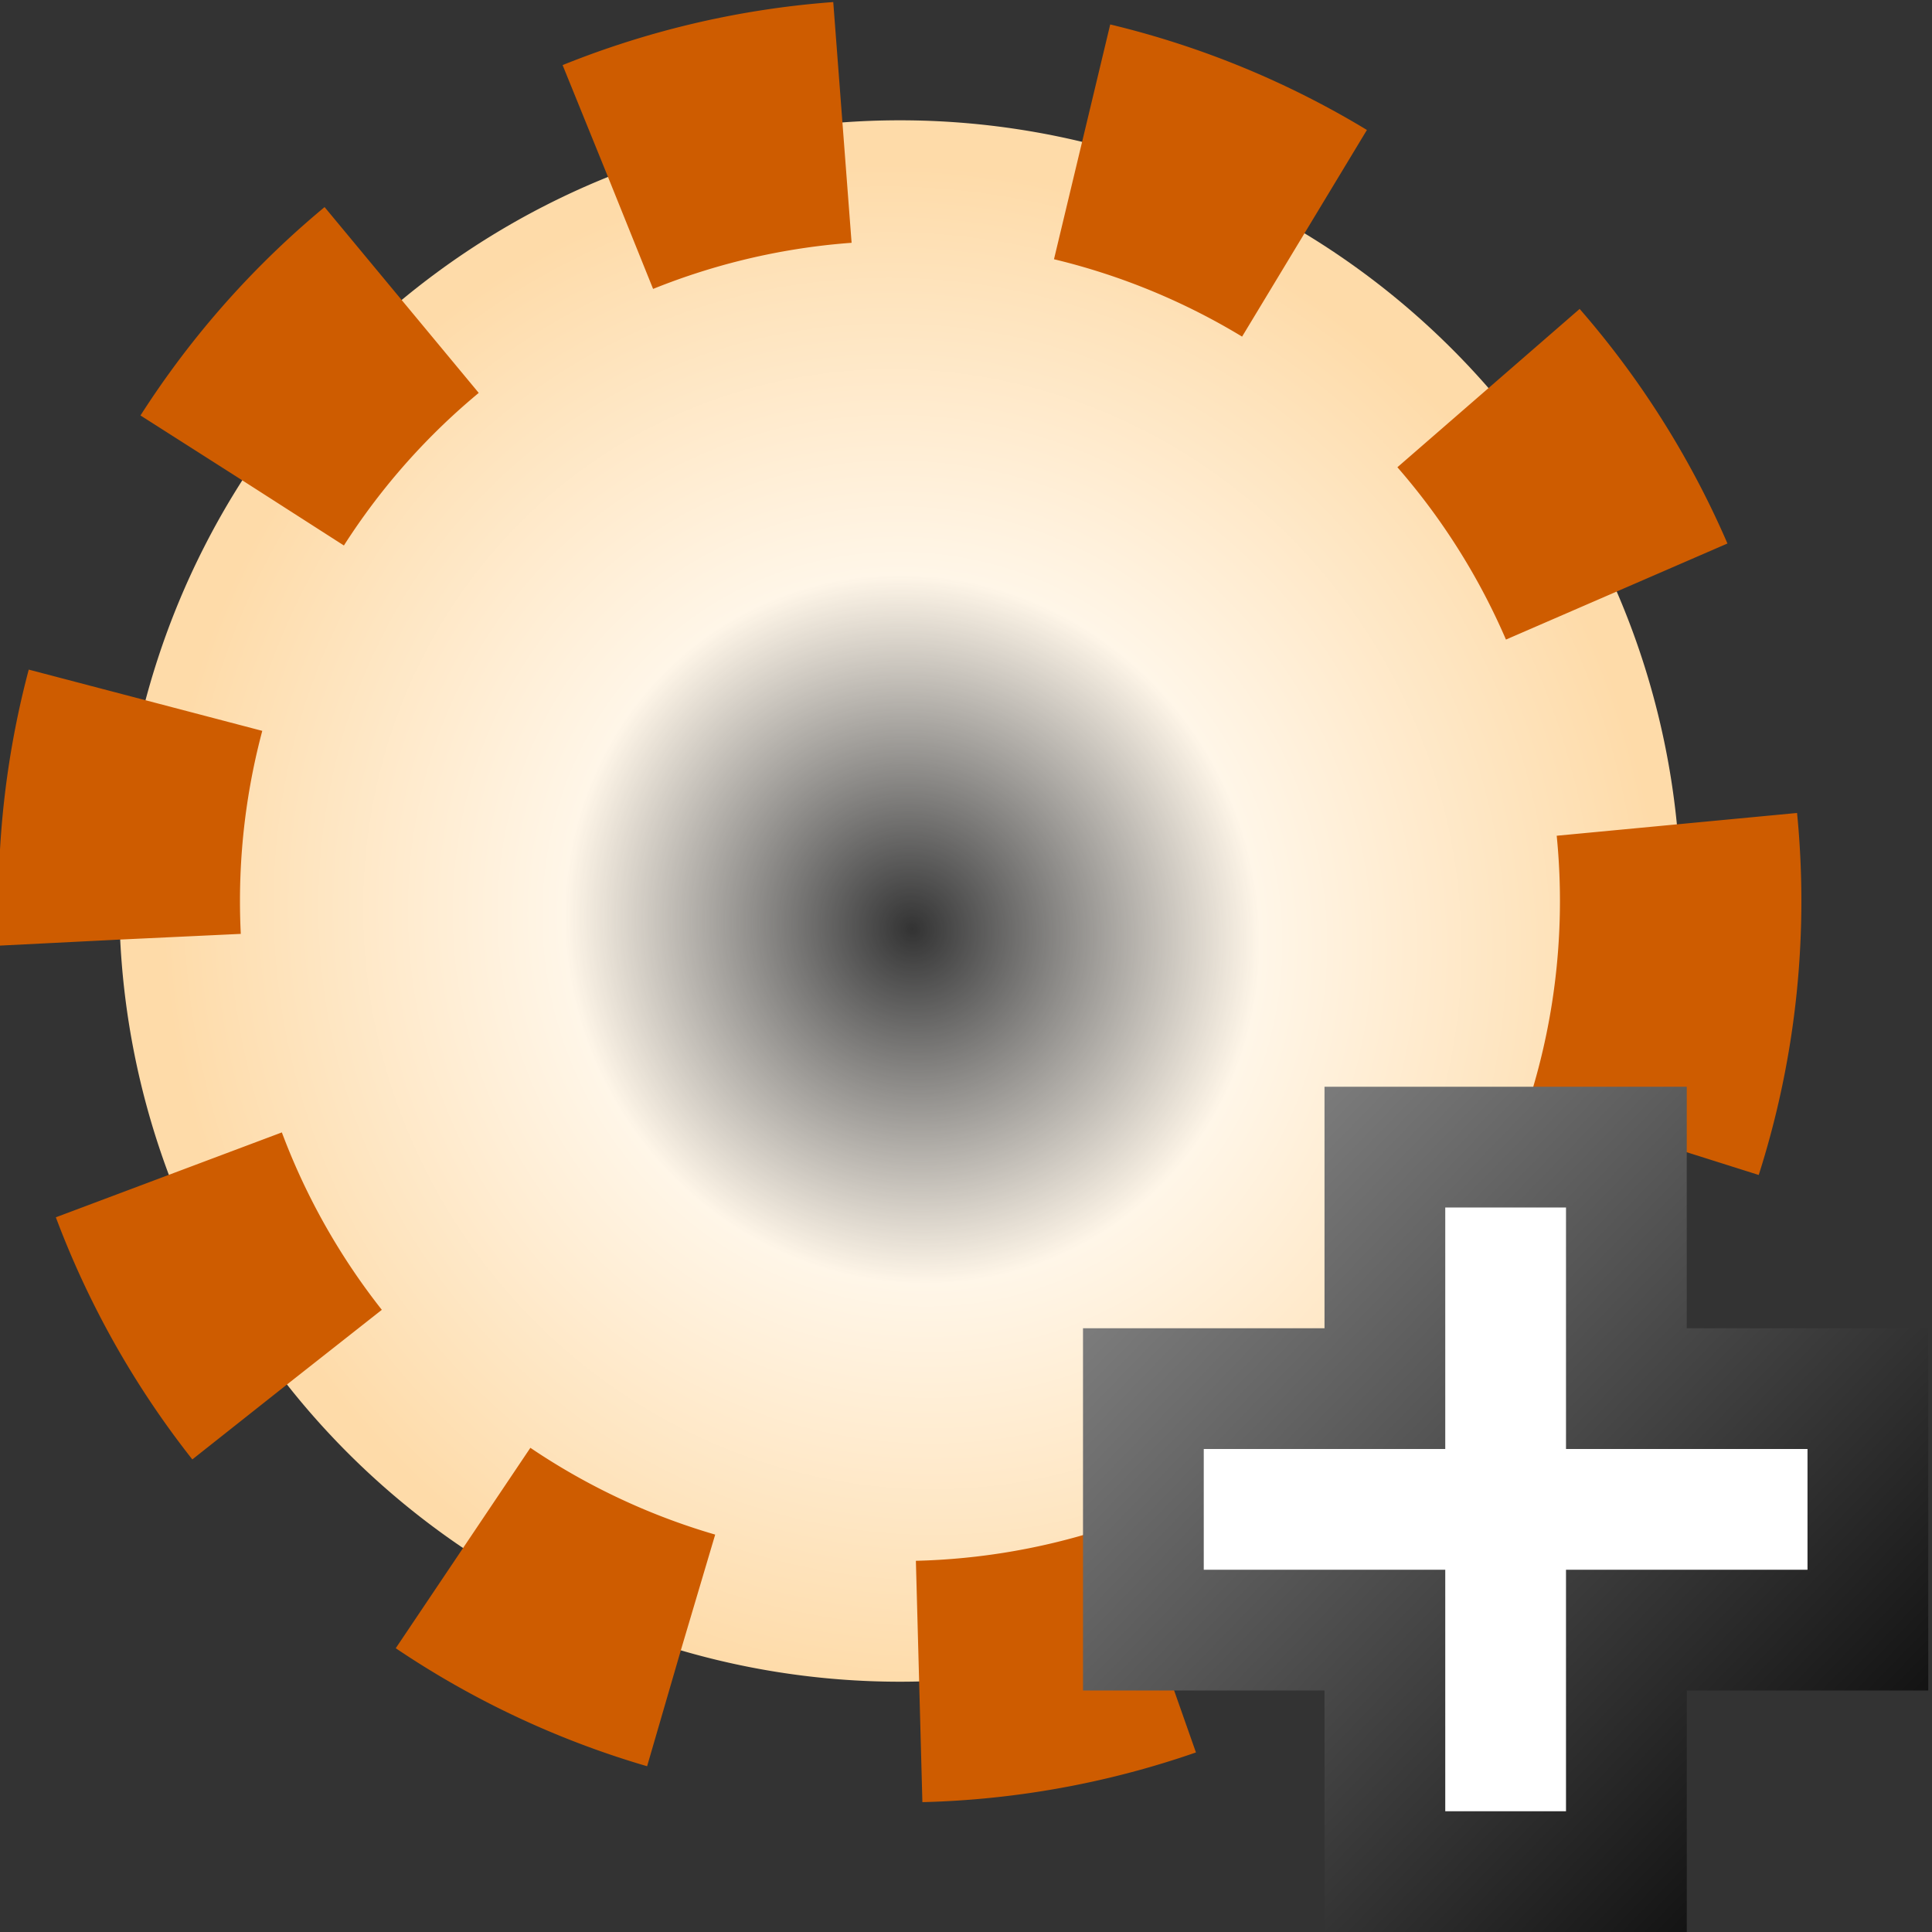 <?xml version="1.0" encoding="UTF-8" standalone="no"?>
<svg
   xmlns:a="http://ns.adobe.com/AdobeSVGViewerExtensions/3.0/"
   xmlns:dc="http://purl.org/dc/elements/1.1/"
   xmlns:cc="http://creativecommons.org/ns#"
   xmlns:rdf="http://www.w3.org/1999/02/22-rdf-syntax-ns#"
   xmlns:svg="http://www.w3.org/2000/svg"
   xmlns="http://www.w3.org/2000/svg"
   xmlns:xlink="http://www.w3.org/1999/xlink"
   xmlns:sodipodi="http://sodipodi.sourceforge.net/DTD/sodipodi-0.dtd"
   xmlns:inkscape="http://www.inkscape.org/namespaces/inkscape"
   width="16px"
   height="16px"
   id="svg5085"
   version="1.1"
   inkscape:version="1.0.1 (3bc2e813f5, 2020-09-07)"
   sodipodi:docname="add_collection.svg">
  <rect width="100%" height="100%" fill="#333333" stroke="none"/>
  <defs
     id="defs5087">
    <linearGradient
       id="linearGradient9331">
      <stop
         style="stop-color:#ffffff;stop-opacity:0"
         offset="0"
         id="stop9325" />
      <stop
         id="stop9327"
         offset="0.463"
         style="stop-color:#fff6e8;stop-opacity:1;" />
      <stop
         style="stop-color:#fedba9;stop-opacity:1;"
         offset="1"
         id="stop9329" />
    </linearGradient>
    <linearGradient
       id="linearGradient13467">
      <stop
         style="stop-color:#808e93;stop-opacity:1;"
         offset="0"
         id="stop13469" />
      <stop
         style="stop-color:#2e3436;stop-opacity:1;"
         offset="1"
         id="stop13471" />
    </linearGradient>
    <linearGradient
       id="linearGradient13433">
      <stop
         style="stop-color:#acaeaa;stop-opacity:1;"
         offset="0"
         id="stop13435" />
      <stop
         style="stop-color:#555753;stop-opacity:1;"
         offset="1"
         id="stop13437" />
    </linearGradient>
    <linearGradient
       id="linearGradient5608">
      <stop
         style="stop-color:#8d8d8d;stop-opacity:1;"
         offset="0"
         id="stop5610" />
      <stop
         style="stop-color:#000000;stop-opacity:1;"
         offset="1"
         id="stop5612" />
    </linearGradient>
    <linearGradient
       inkscape:collect="always"
       xlink:href="#linearGradient5608"
       id="linearGradient5614"
       x1="9.08"
       y1="9.219"
       x2="15.953"
       y2="15.877"
       gradientUnits="userSpaceOnUse" />
    <linearGradient
       y2="403.444"
       x2="111.165"
       y1="402.034"
       x1="111.165"
       gradientUnits="userSpaceOnUse"
       id="XMLID_563_">
      <stop
         id="stop8111"
         style="stop-color:#BABDB6"
         offset="0" />
      <stop
         id="stop8113"
         style="stop-color:#545652"
         offset="1" />
      <a:midPointStop
         style="stop-color:#BABDB6"
         offset="0" />
      <a:midPointStop
         style="stop-color:#BABDB6"
         offset="0.5" />
      <a:midPointStop
         style="stop-color:#545652"
         offset="1" />
    </linearGradient>
    <linearGradient
       y2="409.506"
       x2="116.824"
       y1="409.506"
       x1="105.516"
       gradientUnits="userSpaceOnUse"
       id="XMLID_576_">
      <stop
         id="stop8272"
         style="stop-color:#545652"
         offset="0" />
      <stop
         id="stop8274"
         style="stop-color:#888A85"
         offset="0.286" />
      <stop
         id="stop8276"
         style="stop-color:#888A85"
         offset="0.635" />
      <stop
         id="stop8278"
         style="stop-color:#545652"
         offset="1" />
      <a:midPointStop
         style="stop-color:#545652"
         offset="0" />
      <a:midPointStop
         style="stop-color:#545652"
         offset="0.5" />
      <a:midPointStop
         style="stop-color:#888A85"
         offset="0.286" />
      <a:midPointStop
         style="stop-color:#888A85"
         offset="0.5" />
      <a:midPointStop
         style="stop-color:#888A85"
         offset="0.635" />
      <a:midPointStop
         style="stop-color:#888A85"
         offset="0.5" />
      <a:midPointStop
         style="stop-color:#545652"
         offset="1" />
    </linearGradient>
    <linearGradient
       y2="408.746"
       x2="116.825"
       y1="408.746"
       x1="105.517"
       gradientUnits="userSpaceOnUse"
       id="XMLID_575_">
      <stop
         id="stop8261"
         style="stop-color:#545652"
         offset="0" />
      <stop
         id="stop8263"
         style="stop-color:#888A85"
         offset="0.286" />
      <stop
         id="stop8265"
         style="stop-color:#888A85"
         offset="0.635" />
      <stop
         id="stop8267"
         style="stop-color:#545652"
         offset="1" />
      <a:midPointStop
         style="stop-color:#545652"
         offset="0" />
      <a:midPointStop
         style="stop-color:#545652"
         offset="0.5" />
      <a:midPointStop
         style="stop-color:#888A85"
         offset="0.286" />
      <a:midPointStop
         style="stop-color:#888A85"
         offset="0.5" />
      <a:midPointStop
         style="stop-color:#888A85"
         offset="0.635" />
      <a:midPointStop
         style="stop-color:#888A85"
         offset="0.5" />
      <a:midPointStop
         style="stop-color:#545652"
         offset="1" />
    </linearGradient>
    <linearGradient
       y2="408.908"
       x2="116.825"
       y1="408.908"
       x1="105.516"
       gradientUnits="userSpaceOnUse"
       id="XMLID_574_">
      <stop
         id="stop8250"
         style="stop-color:#545652"
         offset="0" />
      <stop
         id="stop8252"
         style="stop-color:#888A85"
         offset="0.286" />
      <stop
         id="stop8254"
         style="stop-color:#888A85"
         offset="0.635" />
      <stop
         id="stop8256"
         style="stop-color:#545652"
         offset="1" />
      <a:midPointStop
         style="stop-color:#545652"
         offset="0" />
      <a:midPointStop
         style="stop-color:#545652"
         offset="0.5" />
      <a:midPointStop
         style="stop-color:#888A85"
         offset="0.286" />
      <a:midPointStop
         style="stop-color:#888A85"
         offset="0.5" />
      <a:midPointStop
         style="stop-color:#888A85"
         offset="0.635" />
      <a:midPointStop
         style="stop-color:#888A85"
         offset="0.5" />
      <a:midPointStop
         style="stop-color:#545652"
         offset="1" />
    </linearGradient>
    <linearGradient
       y2="405.265"
       x2="116.824"
       y1="405.265"
       x1="105.517"
       gradientUnits="userSpaceOnUse"
       id="XMLID_573_">
      <stop
         id="stop8235"
         style="stop-color:#545652"
         offset="0" />
      <stop
         id="stop8237"
         style="stop-color:#888A85"
         offset="0.286" />
      <stop
         id="stop8239"
         style="stop-color:#888A85"
         offset="0.635" />
      <stop
         id="stop8241"
         style="stop-color:#545652"
         offset="1" />
      <a:midPointStop
         style="stop-color:#545652"
         offset="0" />
      <a:midPointStop
         style="stop-color:#545652"
         offset="0.5" />
      <a:midPointStop
         style="stop-color:#888A85"
         offset="0.286" />
      <a:midPointStop
         style="stop-color:#888A85"
         offset="0.5" />
      <a:midPointStop
         style="stop-color:#888A85"
         offset="0.635" />
      <a:midPointStop
         style="stop-color:#888A85"
         offset="0.5" />
      <a:midPointStop
         style="stop-color:#545652"
         offset="1" />
    </linearGradient>
    <linearGradient
       y2="404.161"
       x2="116.825"
       y1="404.161"
       x1="105.517"
       gradientUnits="userSpaceOnUse"
       id="XMLID_572_">
      <stop
         id="stop8224"
         style="stop-color:#545652"
         offset="0" />
      <stop
         id="stop8226"
         style="stop-color:#888A85"
         offset="0.286" />
      <stop
         id="stop8228"
         style="stop-color:#888A85"
         offset="0.635" />
      <stop
         id="stop8230"
         style="stop-color:#545652"
         offset="1" />
      <a:midPointStop
         style="stop-color:#545652"
         offset="0" />
      <a:midPointStop
         style="stop-color:#545652"
         offset="0.5" />
      <a:midPointStop
         style="stop-color:#888A85"
         offset="0.286" />
      <a:midPointStop
         style="stop-color:#888A85"
         offset="0.5" />
      <a:midPointStop
         style="stop-color:#888A85"
         offset="0.635" />
      <a:midPointStop
         style="stop-color:#888A85"
         offset="0.5" />
      <a:midPointStop
         style="stop-color:#545652"
         offset="1" />
    </linearGradient>
    <linearGradient
       y2="404.348"
       x2="116.825"
       y1="404.348"
       x1="105.516"
       gradientUnits="userSpaceOnUse"
       id="XMLID_571_">
      <stop
         id="stop8213"
         style="stop-color:#545652"
         offset="0" />
      <stop
         id="stop8215"
         style="stop-color:#888A85"
         offset="0.286" />
      <stop
         id="stop8217"
         style="stop-color:#888A85"
         offset="0.635" />
      <stop
         id="stop8219"
         style="stop-color:#545652"
         offset="1" />
      <a:midPointStop
         style="stop-color:#545652"
         offset="0" />
      <a:midPointStop
         style="stop-color:#545652"
         offset="0.5" />
      <a:midPointStop
         style="stop-color:#888A85"
         offset="0.286" />
      <a:midPointStop
         style="stop-color:#888A85"
         offset="0.5" />
      <a:midPointStop
         style="stop-color:#888A85"
         offset="0.635" />
      <a:midPointStop
         style="stop-color:#888A85"
         offset="0.5" />
      <a:midPointStop
         style="stop-color:#545652"
         offset="1" />
    </linearGradient>
    <linearGradient
       y2="406.309"
       x2="116.825"
       y1="406.309"
       x1="105.517"
       gradientUnits="userSpaceOnUse"
       id="XMLID_568_">
      <stop
         id="stop8178"
         style="stop-color:#545652"
         offset="0" />
      <stop
         id="stop8180"
         style="stop-color:#888A85"
         offset="0.286" />
      <stop
         id="stop8182"
         style="stop-color:#888A85"
         offset="0.635" />
      <stop
         id="stop8184"
         style="stop-color:#545652"
         offset="1" />
      <a:midPointStop
         style="stop-color:#545652"
         offset="0" />
      <a:midPointStop
         style="stop-color:#545652"
         offset="0.5" />
      <a:midPointStop
         style="stop-color:#888A85"
         offset="0.286" />
      <a:midPointStop
         style="stop-color:#888A85"
         offset="0.5" />
      <a:midPointStop
         style="stop-color:#888A85"
         offset="0.635" />
      <a:midPointStop
         style="stop-color:#888A85"
         offset="0.5" />
      <a:midPointStop
         style="stop-color:#545652"
         offset="1" />
    </linearGradient>
    <linearGradient
       y2="406.136"
       x2="116.825"
       y1="406.136"
       x1="105.517"
       gradientUnits="userSpaceOnUse"
       id="XMLID_569_">
      <stop
         id="stop8189"
         style="stop-color:#545652"
         offset="0" />
      <stop
         id="stop8191"
         style="stop-color:#888A85"
         offset="0.286" />
      <stop
         id="stop8193"
         style="stop-color:#888A85"
         offset="0.635" />
      <stop
         id="stop8195"
         style="stop-color:#545652"
         offset="1" />
      <a:midPointStop
         style="stop-color:#545652"
         offset="0" />
      <a:midPointStop
         style="stop-color:#545652"
         offset="0.5" />
      <a:midPointStop
         style="stop-color:#888A85"
         offset="0.286" />
      <a:midPointStop
         style="stop-color:#888A85"
         offset="0.5" />
      <a:midPointStop
         style="stop-color:#888A85"
         offset="0.635" />
      <a:midPointStop
         style="stop-color:#888A85"
         offset="0.5" />
      <a:midPointStop
         style="stop-color:#545652"
         offset="1" />
    </linearGradient>
    <linearGradient
       y2="407.217"
       x2="116.824"
       y1="407.217"
       x1="105.517"
       gradientUnits="userSpaceOnUse"
       id="XMLID_570_">
      <stop
         id="stop8200"
         style="stop-color:#545652"
         offset="0" />
      <stop
         id="stop8202"
         style="stop-color:#888A85"
         offset="0.286" />
      <stop
         id="stop8204"
         style="stop-color:#888A85"
         offset="0.635" />
      <stop
         id="stop8206"
         style="stop-color:#545652"
         offset="1" />
      <a:midPointStop
         style="stop-color:#545652"
         offset="0" />
      <a:midPointStop
         style="stop-color:#545652"
         offset="0.5" />
      <a:midPointStop
         style="stop-color:#888A85"
         offset="0.286" />
      <a:midPointStop
         style="stop-color:#888A85"
         offset="0.5" />
      <a:midPointStop
         style="stop-color:#888A85"
         offset="0.635" />
      <a:midPointStop
         style="stop-color:#888A85"
         offset="0.5" />
      <a:midPointStop
         style="stop-color:#545652"
         offset="1" />
    </linearGradient>
    <radialGradient
       gradientUnits="userSpaceOnUse"
       gradientTransform="matrix(1,0,0,1.085,0,-34.977)"
       fy="384.101"
       fx="110.936"
       r="49.543"
       cy="384.101"
       cx="110.936"
       id="XMLID_567_">
      <stop
         id="stop8169"
         style="stop-color:#888A85"
         offset="0" />
      <stop
         id="stop8171"
         style="stop-color:#545652"
         offset="1" />
      <a:midPointStop
         style="stop-color:#888A85"
         offset="0" />
      <a:midPointStop
         style="stop-color:#888A85"
         offset="0.5" />
      <a:midPointStop
         style="stop-color:#545652"
         offset="1" />
    </radialGradient>
    <radialGradient
       gradientUnits="userSpaceOnUse"
       gradientTransform="matrix(1,0,0,1.085,0,-34.977)"
       fy="388.978"
       fx="116.566"
       r="26.146"
       cy="388.978"
       cx="116.566"
       id="XMLID_566_">
      <stop
         id="stop8160"
         style="stop-color:#FFFFFF"
         offset="0" />
      <stop
         id="stop8162"
         style="stop-color:#F5F2C4"
         offset="1" />
      <a:midPointStop
         style="stop-color:#FFFFFF"
         offset="0" />
      <a:midPointStop
         style="stop-color:#FFFFFF"
         offset="0.5" />
      <a:midPointStop
         style="stop-color:#F5F2C4"
         offset="1" />
    </radialGradient>
    <linearGradient
       y2="409.508"
       x2="115.906"
       y1="409.508"
       x1="106.368"
       gradientUnits="userSpaceOnUse"
       id="XMLID_564_">
      <stop
         id="stop8126"
         style="stop-color:#EFEEEC"
         offset="0" />
      <stop
         id="stop8128"
         style="stop-color:#BABDB6"
         offset="0.601" />
      <a:midPointStop
         style="stop-color:#EFEEEC"
         offset="0" />
      <a:midPointStop
         style="stop-color:#EFEEEC"
         offset="0.5" />
      <a:midPointStop
         style="stop-color:#BABDB6"
         offset="0.601" />
    </linearGradient>
    <linearGradient
       y2="405.266"
       x2="115.904"
       y1="405.266"
       x1="106.368"
       gradientUnits="userSpaceOnUse"
       id="XMLID_562_">
      <stop
         id="stop8104"
         style="stop-color:#EFEEEC"
         offset="0" />
      <stop
         id="stop8106"
         style="stop-color:#BABDB6"
         offset="0.601" />
      <a:midPointStop
         style="stop-color:#EFEEEC"
         offset="0" />
      <a:midPointStop
         style="stop-color:#EFEEEC"
         offset="0.5" />
      <a:midPointStop
         style="stop-color:#BABDB6"
         offset="0.601" />
    </linearGradient>
    <linearGradient
       y2="407.218"
       x2="115.904"
       y1="407.218"
       x1="106.368"
       gradientUnits="userSpaceOnUse"
       id="XMLID_561_">
      <stop
         id="stop8097"
         style="stop-color:#EFEEEC"
         offset="0" />
      <stop
         id="stop8099"
         style="stop-color:#BABDB6"
         offset="0.601" />
      <a:midPointStop
         style="stop-color:#EFEEEC"
         offset="0" />
      <a:midPointStop
         style="stop-color:#EFEEEC"
         offset="0.5" />
      <a:midPointStop
         style="stop-color:#BABDB6"
         offset="0.601" />
    </linearGradient>
    <radialGradient
       inkscape:collect="always"
       xlink:href="#XMLID_565_"
       id="radialGradient23906"
       gradientUnits="userSpaceOnUse"
       gradientTransform="matrix(1.411,0,0,1.531,-132.84,-584.255)"
       cx="111.45"
       cy="398.607"
       fx="111.45"
       fy="398.607"
       r="15.925" />
    <radialGradient
       gradientUnits="userSpaceOnUse"
       gradientTransform="matrix(1,0,0,1.085,0,-34.977)"
       fy="398.607"
       fx="111.45"
       r="15.925"
       cy="398.607"
       cx="111.45"
       id="XMLID_565_">
      <stop
         id="stop8137"
         style="stop-color:#FFFFFF"
         offset="0" />
      <stop
         id="stop8139"
         style="stop-color:#FEFEF8"
         offset="0.079" />
      <stop
         id="stop8141"
         style="stop-color:#FDFBE7"
         offset="0.182" />
      <stop
         id="stop8143"
         style="stop-color:#FAF5CA"
         offset="0.298" />
      <stop
         id="stop8145"
         style="stop-color:#F5EEA2"
         offset="0.424" />
      <stop
         id="stop8147"
         style="stop-color:#F0E473"
         offset="0.559" />
      <stop
         id="stop8149"
         style="stop-color:#E9D73B"
         offset="0.698" />
      <stop
         id="stop8151"
         style="stop-color:#E4CD10"
         offset="0.809" />
      <a:midPointStop
         style="stop-color:#FFFFFF"
         offset="0" />
      <a:midPointStop
         style="stop-color:#FFFFFF"
         offset="0.65" />
      <a:midPointStop
         style="stop-color:#E4CD10"
         offset="0.809" />
    </radialGradient>
    <linearGradient
       inkscape:collect="always"
       xlink:href="#XMLID_575_"
       id="linearGradient13383"
       gradientUnits="userSpaceOnUse"
       gradientTransform="matrix(0.493,0,0,0.493,-51.842,-187.142)"
       x1="105.517"
       y1="408.746"
       x2="116.825"
       y2="408.746" />
    <linearGradient
       inkscape:collect="always"
       xlink:href="#linearGradient13433"
       id="linearGradient13439"
       x1="4.005"
       y1="4.974"
       x2="4.059"
       y2="6.889"
       gradientUnits="userSpaceOnUse"
       gradientTransform="translate(2.9046838e-8,0.023)" />
    <linearGradient
       inkscape:collect="always"
       xlink:href="#linearGradient13433"
       id="linearGradient13443"
       gradientUnits="userSpaceOnUse"
       x1="4.005"
       y1="4.974"
       x2="4.059"
       y2="6.889"
       gradientTransform="translate(6.059,1.059)" />
    <linearGradient
       inkscape:collect="always"
       xlink:href="#linearGradient13467"
       id="linearGradient13473"
       x1="6.911"
       y1="0.165"
       x2="12.438"
       y2="9.693"
       gradientUnits="userSpaceOnUse" />
    <radialGradient
       r="14.119"
       fy="220.876"
       fx="-64.877"
       cy="220.876"
       cx="-64.877"
       gradientTransform="matrix(-1,0,0,1,55.359,0)"
       gradientUnits="userSpaceOnUse"
       id="radialGradient100515"
       xlink:href="#XMLID_514_-8"
       inkscape:collect="always" />
    <radialGradient
       gradientUnits="userSpaceOnUse"
       gradientTransform="matrix(-1,0,0,1,55.359,0)"
       fy="220.876"
       fx="-64.877"
       r="14.119"
       cy="220.876"
       cx="-64.877"
       id="XMLID_514_-8">
      <stop
         id="stop7514-2"
         style="stop-color:#ff8e6b;stop-opacity:1;"
         offset="0" />
      <stop
         id="stop7516-4"
         style="stop-color:#A40E0A"
         offset="0.826" />
      <stop
         id="stop7518-5"
         style="stop-color:#660D0B"
         offset="1" />
      <a:midPointStop
         style="stop-color:#FFFFFF"
         offset="0" />
      <a:midPointStop
         style="stop-color:#FFFFFF"
         offset="0.5" />
      <a:midPointStop
         style="stop-color:#A40E0A"
         offset="0.826" />
      <a:midPointStop
         style="stop-color:#A40E0A"
         offset="0.5" />
      <a:midPointStop
         style="stop-color:#660D0B"
         offset="1" />
    </radialGradient>
    <linearGradient
       inkscape:collect="always"
       xlink:href="#XMLID_521_"
       id="linearGradient61217"
       gradientUnits="userSpaceOnUse"
       gradientTransform="matrix(0.542,-0.181,0.181,0.542,-83.22,-63.382)"
       x1="103.99"
       y1="229.561"
       x2="118.07"
       y2="229.189" />
    <linearGradient
       y2="229.189"
       x2="118.07"
       y1="229.561"
       x1="103.99"
       gradientUnits="userSpaceOnUse"
       id="XMLID_521_">
      <stop
         id="stop7607"
         style="stop-color:#FFFFFF"
         offset="0" />
      <stop
         id="stop7625"
         style="stop-color:#EBD30F"
         offset="1" />
      <a:midPointStop
         style="stop-color:#FFFFFF"
         offset="0" />
      <a:midPointStop
         style="stop-color:#FFFFFF"
         offset="0.549" />
      <a:midPointStop
         style="stop-color:#F6E94F"
         offset="0.539" />
      <a:midPointStop
         style="stop-color:#F6E94F"
         offset="0.683" />
      <a:midPointStop
         style="stop-color:#EBD30F"
         offset="1" />
    </linearGradient>
    <linearGradient
       inkscape:collect="always"
       xlink:href="#XMLID_523_"
       id="linearGradient61219"
       gradientUnits="userSpaceOnUse"
       gradientTransform="matrix(0.542,-0.181,0.181,0.542,-83.22,-63.382)"
       x1="107.77"
       y1="228.699"
       x2="105.604"
       y2="227.569" />
    <linearGradient
       y2="227.569"
       x2="105.604"
       y1="228.699"
       x1="107.77"
       gradientUnits="userSpaceOnUse"
       id="XMLID_523_">
      <stop
         id="stop7637"
         style="stop-color:#EFEEEC"
         offset="0" />
      <stop
         id="stop7639"
         style="stop-color:#F6E94F"
         offset="1" />
      <a:midPointStop
         style="stop-color:#EFEEEC"
         offset="0" />
      <a:midPointStop
         style="stop-color:#EFEEEC"
         offset="0.5" />
      <a:midPointStop
         style="stop-color:#F6E94F"
         offset="1" />
    </linearGradient>
    <linearGradient
       inkscape:collect="always"
       xlink:href="#XMLID_517_"
       id="linearGradient61213"
       gradientUnits="userSpaceOnUse"
       gradientTransform="matrix(0.565,0.177,-0.177,0.565,132.227,-74.467)"
       x1="-100.206"
       y1="222.647"
       x2="-83.826"
       y2="222.647" />
    <linearGradient
       gradientTransform="translate(191.69,0)"
       y2="222.647"
       x2="-83.826"
       y1="222.647"
       x1="-100.206"
       gradientUnits="userSpaceOnUse"
       id="XMLID_517_">
      <stop
         id="stop7539"
         style="stop-color:#84A8C9"
         offset="0.028" />
      <stop
         id="stop7541"
         style="stop-color:#88ABCB"
         offset="0.108" />
      <stop
         id="stop7543"
         style="stop-color:#95B5CE"
         offset="0.191" />
      <stop
         id="stop7545"
         style="stop-color:#A3C0D3"
         offset="0.253" />
      <stop
         id="stop7547"
         style="stop-color:#9CBBD0"
         offset="0.294" />
      <stop
         id="stop7549"
         style="stop-color:#88ACCA"
         offset="0.355" />
      <stop
         id="stop7551"
         style="stop-color:#6A94BE"
         offset="0.427" />
      <stop
         id="stop7553"
         style="stop-color:#4177AF"
         offset="0.508" />
      <stop
         id="stop7555"
         style="stop-color:#3F76AF"
         offset="0.511" />
      <stop
         id="stop7557"
         style="stop-color:#224987"
         offset="0.736" />
      <stop
         id="stop7559"
         style="stop-color:#244D8A"
         offset="0.829" />
      <stop
         id="stop7561"
         style="stop-color:#2A5794"
         offset="0.924" />
      <stop
         id="stop7563"
         style="stop-color:#3065A0"
         offset="1" />
      <a:midPointStop
         style="stop-color:#84A8C9"
         offset="0.028" />
      <a:midPointStop
         style="stop-color:#84A8C9"
         offset="0.7" />
      <a:midPointStop
         style="stop-color:#A3C0D3"
         offset="0.253" />
      <a:midPointStop
         style="stop-color:#A3C0D3"
         offset="0.625" />
      <a:midPointStop
         style="stop-color:#3F76AF"
         offset="0.511" />
      <a:midPointStop
         style="stop-color:#3F76AF"
         offset="0.5" />
      <a:midPointStop
         style="stop-color:#224987"
         offset="0.736" />
      <a:midPointStop
         style="stop-color:#224987"
         offset="0.702" />
      <a:midPointStop
         style="stop-color:#3065A0"
         offset="1" />
    </linearGradient>
    <radialGradient
       inkscape:collect="always"
       xlink:href="#XMLID_518_"
       id="radialGradient61215"
       gradientUnits="userSpaceOnUse"
       gradientTransform="matrix(-0.565,-0.177,-0.15,0.479,50.328,-82.367)"
       cx="-37.291"
       cy="214.005"
       fx="-37.291"
       fy="214.005"
       r="19.446" />
    <radialGradient
       gradientUnits="userSpaceOnUse"
       gradientTransform="matrix(-1,0,0,0.847,55.653,28.519)"
       fy="214.005"
       fx="-37.291"
       r="19.446"
       cy="214.005"
       cx="-37.291"
       id="XMLID_518_">
      <stop
         id="stop7568"
         style="stop-color:#FFFFFF"
         offset="0" />
      <stop
         id="stop7570"
         style="stop-color:#224987"
         offset="1" />
      <a:midPointStop
         style="stop-color:#FFFFFF"
         offset="0" />
      <a:midPointStop
         style="stop-color:#FFFFFF"
         offset="0.5" />
      <a:midPointStop
         style="stop-color:#224987"
         offset="1" />
    </radialGradient>
    <radialGradient
       r="16.18"
       fy="19.89"
       fx="30.3"
       cy="19.89"
       cx="30.3"
       gradientTransform="matrix(1.087,-0.249,-0.278,-1.244,-3.559,53.048)"
       gradientUnits="userSpaceOnUse"
       id="radialGradient100071"
       xlink:href="#linearGradient11013"
       inkscape:collect="always" />
    <linearGradient
       id="linearGradient11013">
      <stop
         style="stop-color:#ffffff;stop-opacity:1;"
         offset="0"
         id="stop11015" />
      <stop
         id="stop11030"
         offset="0.463"
         style="stop-color:#fff6e8;stop-opacity:1;" />
      <stop
         style="stop-color:#fedba9;stop-opacity:1;"
         offset="1"
         id="stop11017" />
    </linearGradient>
    <radialGradient
       r="16.18"
       fy="19.89"
       fx="30.3"
       cy="19.89"
       cx="30.3"
       gradientTransform="matrix(0.139,-0.225,-0.261,-0.168,26.242,15.713)"
       gradientUnits="userSpaceOnUse"
       id="radialGradient13826"
       xlink:href="#linearGradient11013"
       inkscape:collect="always" />
    <radialGradient
       r="16.18"
       fy="65.736"
       fx="-12.525"
       cy="65.736"
       cx="-12.525"
       gradientTransform="matrix(-0.006,-0.415,-0.407,-0.009,34.019,2.913)"
       gradientUnits="userSpaceOnUse"
       id="radialGradient13826-1"
       xlink:href="#linearGradient9331"
       inkscape:collect="always" />
    <linearGradient
       id="linearGradient11013-2">
      <stop
         style="stop-color:#ffffff;stop-opacity:1;"
         offset="0"
         id="stop11015-6" />
      <stop
         id="stop11030-0"
         offset="0.463"
         style="stop-color:#fff6e8;stop-opacity:1;" />
      <stop
         style="stop-color:#fedba9;stop-opacity:1;"
         offset="1"
         id="stop11017-4" />
    </linearGradient>
    <radialGradient
       r="16.18"
       fy="19.89"
       fx="30.3"
       cy="19.89"
       cx="30.3"
       gradientTransform="matrix(0.139,-0.225,-0.261,-0.168,7.733,17.215)"
       gradientUnits="userSpaceOnUse"
       id="radialGradient13947"
       xlink:href="#linearGradient11013-2"
       inkscape:collect="always" />
  </defs>
  <sodipodi:namedview
     id="base"
     pagecolor="#ffffff"
     bordercolor="#666666"
     borderopacity="1.0"
     inkscape:pageopacity="0.0"
     inkscape:pageshadow="2"
     inkscape:zoom="31.392433"
     inkscape:cx="6.7396436"
     inkscape:cy="7.1961638"
     inkscape:current-layer="layer1"
     showgrid="true"
     inkscape:grid-bbox="true"
     inkscape:document-units="px"
     inkscape:snap-global="false"
     inkscape:window-width="2560"
     inkscape:window-height="1377"
     inkscape:window-x="-8"
     inkscape:window-y="-8"
     inkscape:window-maximized="1"
     inkscape:document-rotation="0">
    <inkscape:grid
       type="xygrid"
       id="grid5093" />
  </sodipodi:namedview>
  <g
     id="layer1"
     inkscape:label="Layer 1"
     inkscape:groupmode="layer">
    <path
       style="color:#000000;fill:url(#radialGradient13826-1);fill-opacity:1;fill-rule:evenodd;stroke:#ce5c00;stroke-width:2.118;stroke-linecap:butt;stroke-linejoin:miter;stroke-miterlimit:4;stroke-opacity:1;stroke-dasharray:2.118,2.118;stroke-dashoffset:0;marker:none;visibility:visible;display:inline;overflow:visible;enable-background:accumulate"
       id="path13929"
       transform="matrix(0.944,0,0,0.944,0.627,0.597)"
       d="m 14.08,7.272 a 6.849,6.849 0 1 1 -13.698,0 6.849,6.849 0 1 1 13.698,0 z"
       sodipodi:type="arc"
       sodipodi:ry="6.8487844"
       sodipodi:rx="6.8487844"
       sodipodi:cy="7.2717819"
       sodipodi:cx="7.2310419" />
    <path
       style="color:#000000;fill:#ffffff;stroke:url(#linearGradient5614);stroke-width:1px;stroke-linecap:butt;stroke-linejoin:miter;stroke-miterlimit:4;stroke-opacity:1;stroke-dasharray:none;stroke-dashoffset:0;marker:none;visibility:visible;display:inline;overflow:visible;enable-background:accumulate"
       d="M 11.469 9.5 L 11.469 11.5 L 9.469 11.5 L 9.469 13.5 L 11.469 13.5 L 11.469 15.5 L 13.469 15.5 L 13.469 13.5 L 15.469 13.5 L 15.469 11.5 L 13.469 11.5 L 13.469 9.5 L 11.469 9.5 z "
       id="rect5095" />
  </g>
</svg>
